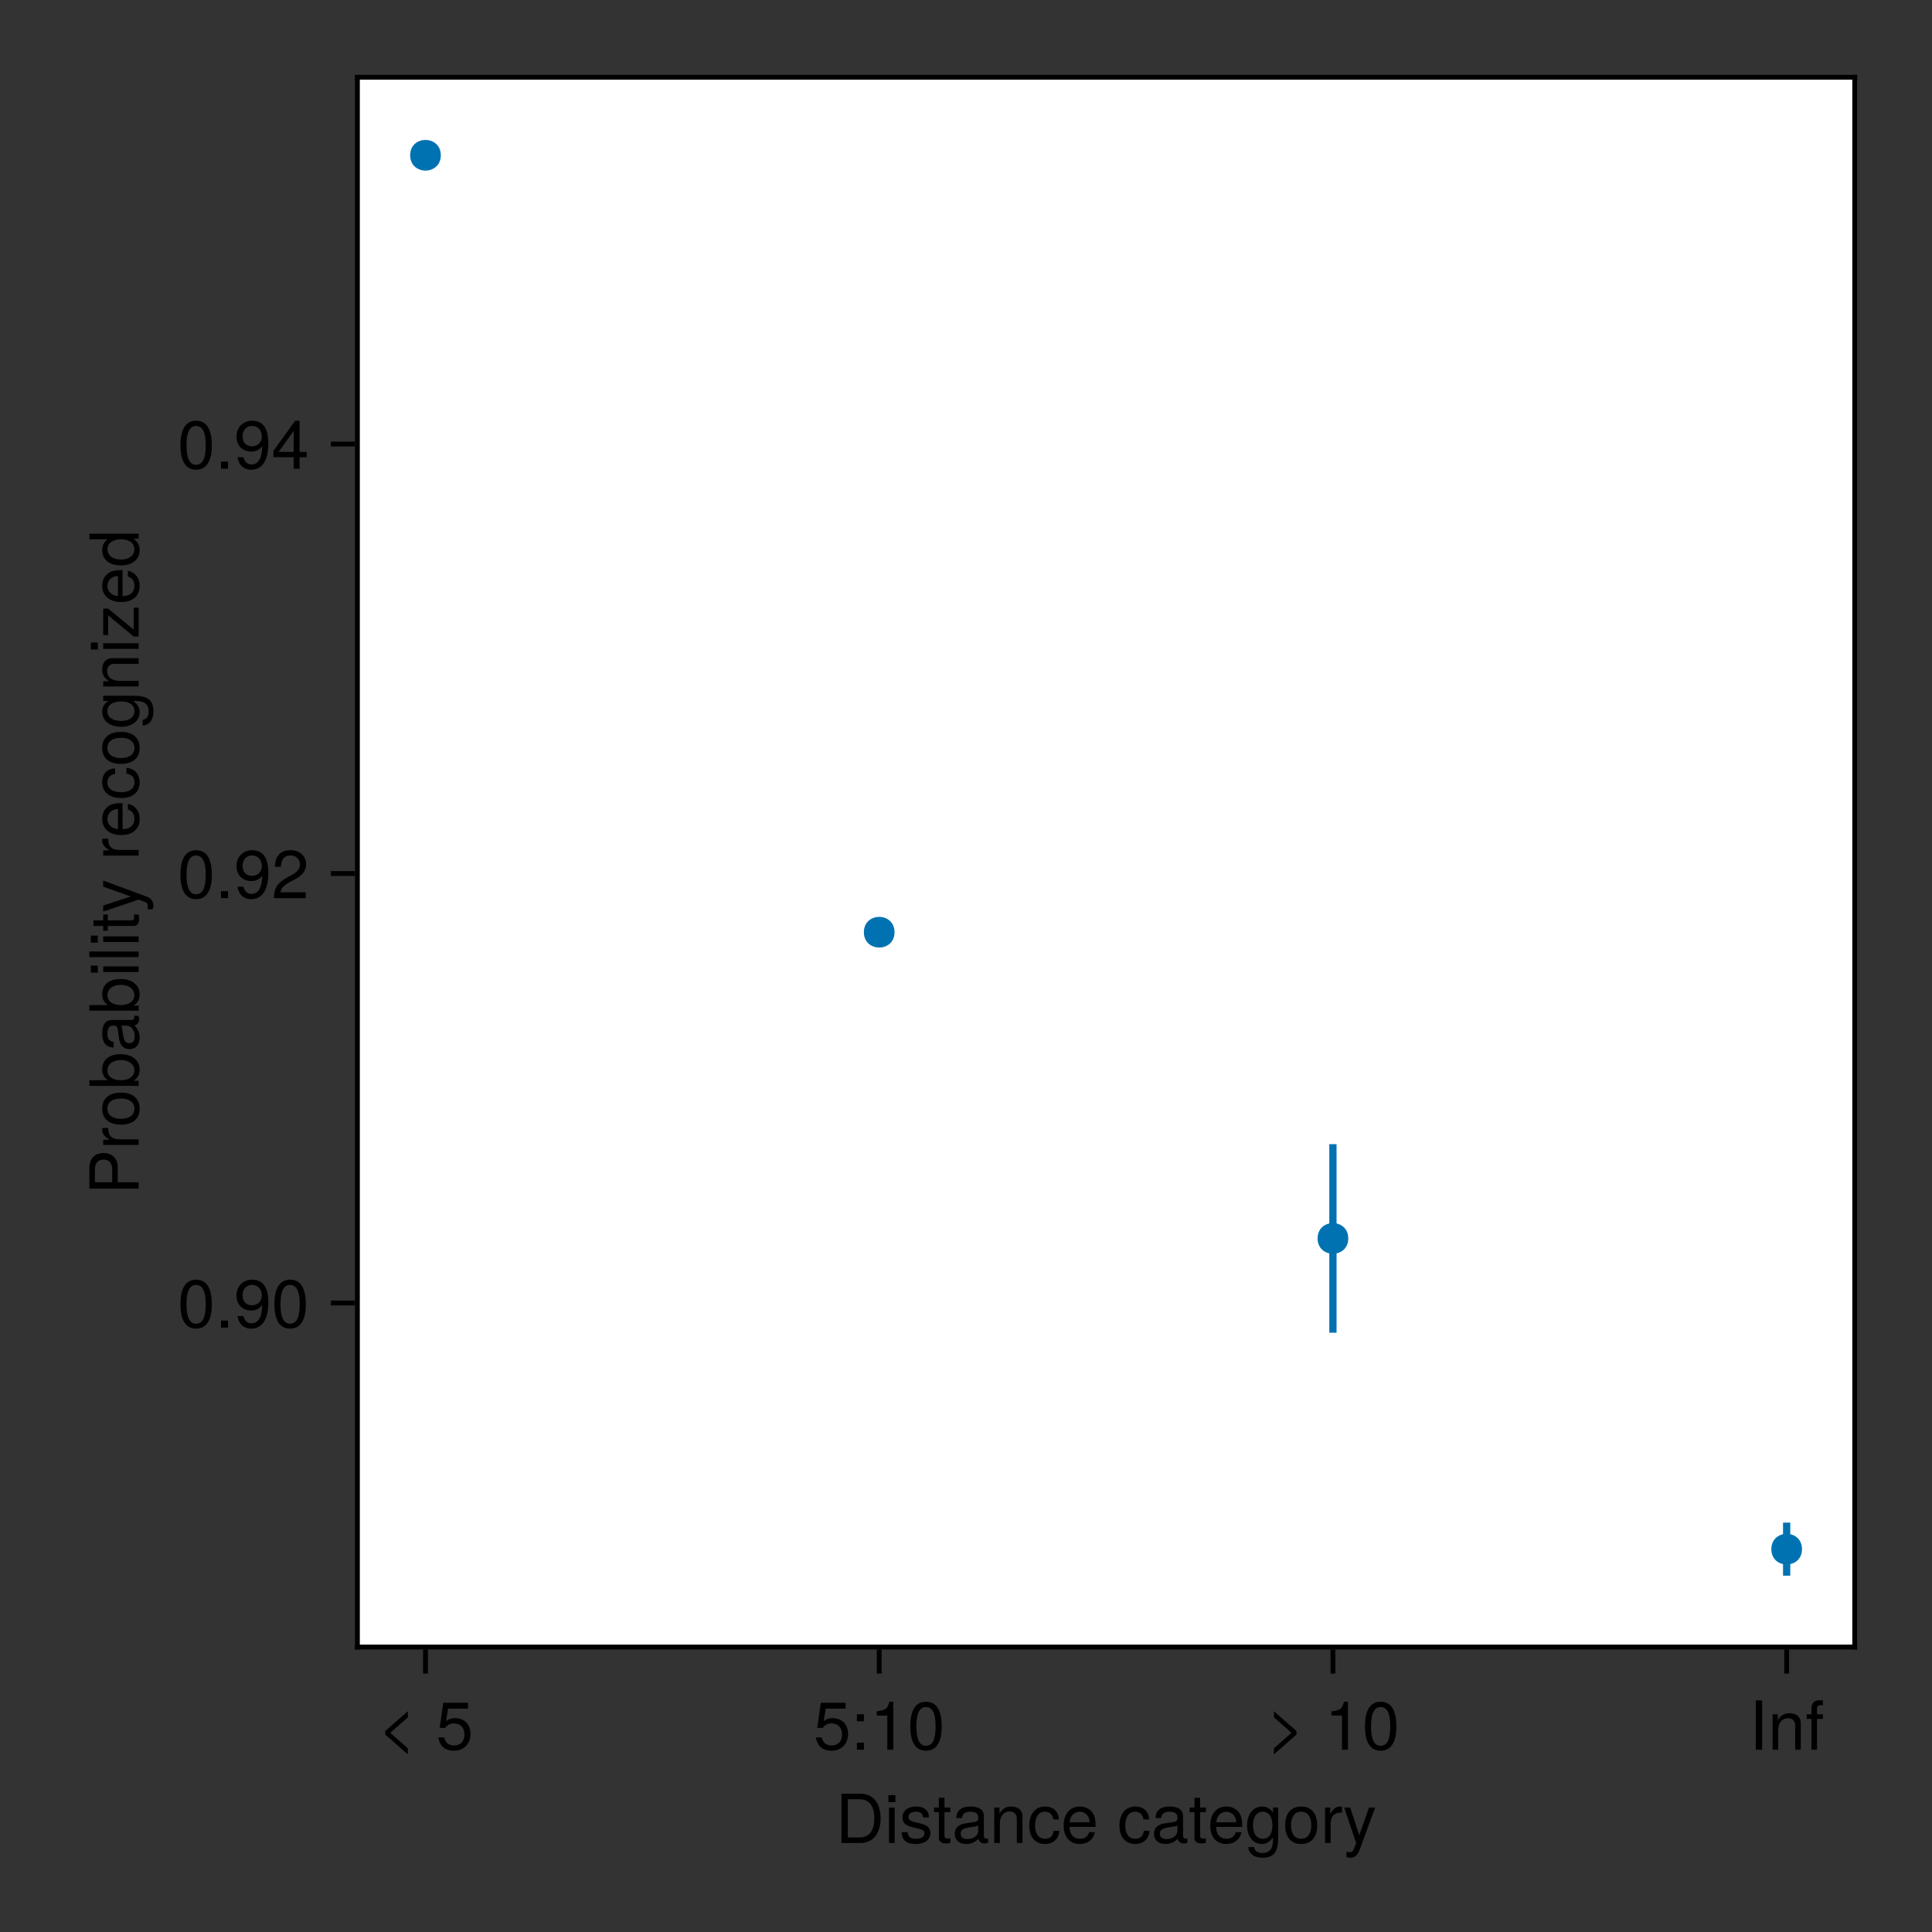 <?xml version="1.0" encoding="UTF-8"?>
<svg xmlns="http://www.w3.org/2000/svg" xmlns:xlink="http://www.w3.org/1999/xlink" width="800" height="800" viewBox="0 0 800 800">
<rect x="0" y="0" width="800" height="800" fill="#333333" stroke="none"/>
<defs>
<g>
<g id="glyph-0-0-276d080a">
<path d="M 18.672 -10.219 C 18.672 -3.859 15.516 0 10.359 0 C 10.359 0 2.484 0 2.484 0 C 2.484 0 2.484 -20.406 2.484 -20.406 C 2.484 -20.406 10.359 -20.406 10.359 -20.406 C 15.547 -20.406 18.672 -16.547 18.672 -10.219 Z M 16.078 -10.188 C 16.078 -15.406 13.938 -18.109 9.906 -18.109 C 9.906 -18.109 5.094 -18.109 5.094 -18.109 C 5.094 -18.109 5.094 -2.297 5.094 -2.297 C 5.094 -2.297 9.906 -2.297 9.906 -2.297 C 13.938 -2.297 16.078 -5.047 16.078 -10.188 Z M 16.078 -10.188 "/>
</g>
<g id="glyph-0-1-276d080a">
<path d="M 4.281 0 C 4.281 0 1.953 0 1.953 0 C 1.953 0 1.953 -14.672 1.953 -14.672 C 1.953 -14.672 4.281 -14.672 4.281 -14.672 C 4.281 -14.672 4.281 0 4.281 0 Z M 4.594 -16.891 C 4.594 -16.891 1.688 -16.891 1.688 -16.891 C 1.688 -16.891 1.688 -19.797 1.688 -19.797 C 1.688 -19.797 4.594 -19.797 4.594 -19.797 C 4.594 -19.797 4.594 -16.891 4.594 -16.891 Z M 4.594 -16.891 "/>
</g>
<g id="glyph-0-2-276d080a">
<path d="M 12.859 -4.109 C 12.859 -1.281 10.5 0.422 6.797 0.422 C 2.969 0.422 1.062 -1.094 0.953 -4.484 C 0.953 -4.484 3.422 -4.484 3.422 -4.484 C 3.719 -2.234 4.906 -1.734 7 -1.734 C 9.047 -1.734 10.422 -2.547 10.422 -3.922 C 10.422 -4.984 9.766 -5.453 8.141 -5.859 C 8.141 -5.859 5.969 -6.391 5.969 -6.391 C 2.484 -7.219 1.312 -8.312 1.312 -10.609 C 1.312 -13.328 3.531 -15.094 6.938 -15.094 C 10.328 -15.094 12.234 -13.469 12.266 -10.578 C 12.266 -10.578 9.797 -10.578 9.797 -10.578 C 9.75 -12.125 8.734 -12.938 6.859 -12.938 C 4.953 -12.938 3.75 -12.062 3.75 -10.719 C 3.75 -9.688 4.562 -9.078 6.469 -8.625 C 6.469 -8.625 8.703 -8.094 8.703 -8.094 C 11.625 -7.391 12.859 -6.297 12.859 -4.109 Z M 12.859 -4.109 "/>
</g>
<g id="glyph-0-3-276d080a">
<path d="M 14.984 -0.062 C 14.219 0.141 13.859 0.203 13.391 0.203 C 12.234 0.203 11.234 -0.609 10.969 -1.734 C 9.688 -0.359 7.875 0.422 5.984 0.422 C 3.031 0.422 1.172 -1.141 1.172 -3.812 C 1.172 -5.594 2.047 -6.922 3.75 -7.609 C 4.641 -7.984 5.156 -8.094 8.453 -8.516 C 10.297 -8.734 10.891 -9.156 10.891 -10.141 C 10.891 -10.141 10.891 -10.75 10.891 -10.75 C 10.891 -12.156 9.719 -12.938 7.609 -12.938 C 5.438 -12.938 4.375 -12.125 4.172 -10.328 C 4.172 -10.328 1.812 -10.328 1.812 -10.328 C 1.953 -13.719 4.141 -15.094 7.703 -15.094 C 11.312 -15.094 13.219 -13.688 13.219 -11.094 C 13.219 -11.094 13.219 -2.906 13.219 -2.906 C 13.219 -2.188 13.656 -1.766 14.469 -1.766 C 14.609 -1.766 14.734 -1.766 14.984 -1.812 C 14.984 -1.812 14.984 -0.062 14.984 -0.062 Z M 10.891 -5.062 C 10.891 -5.062 10.891 -7.25 10.891 -7.25 C 10.109 -6.891 9.609 -6.781 7.141 -6.438 C 4.641 -6.078 3.609 -5.406 3.609 -3.859 C 3.609 -2.266 4.672 -1.625 6.5 -1.625 C 8.766 -1.625 10.891 -2.969 10.891 -5.062 Z M 10.891 -5.062 "/>
</g>
<g id="glyph-0-4-276d080a">
<path d="M 13.359 -5.047 C 13.078 -1.688 10.859 0.422 7.359 0.422 C 3.391 0.422 0.875 -2.469 0.875 -7.203 C 0.875 -12.062 3.438 -15.094 7.391 -15.094 C 10.672 -15.094 12.906 -13.328 13.188 -9.75 C 13.188 -9.75 10.844 -9.75 10.844 -9.75 C 10.562 -11.781 9.328 -12.938 7.359 -12.938 C 4.812 -12.938 3.297 -10.859 3.297 -7.203 C 3.297 -3.719 4.844 -1.734 7.422 -1.734 C 9.406 -1.734 10.609 -2.688 11 -5.047 C 11 -5.047 13.359 -5.047 13.359 -5.047 Z M 13.359 -5.047 "/>
</g>
<g id="glyph-0-5-276d080a">
<path d="M 7.109 0 C 6.328 0.141 5.766 0.203 5.203 0.203 C 3.391 0.203 2.375 -0.641 2.375 -2.125 C 2.375 -2.125 2.375 -12.766 2.375 -12.766 C 2.375 -12.766 0.391 -12.766 0.391 -12.766 C 0.391 -12.766 0.391 -14.672 0.391 -14.672 C 0.391 -14.672 2.375 -14.672 2.375 -14.672 C 2.375 -14.672 2.375 -18.703 2.375 -18.703 C 2.375 -18.703 4.703 -18.703 4.703 -18.703 C 4.703 -18.703 4.703 -14.672 4.703 -14.672 C 4.703 -14.672 7.109 -14.672 7.109 -14.672 C 7.109 -14.672 7.109 -12.766 7.109 -12.766 C 7.109 -12.766 4.703 -12.766 4.703 -12.766 C 4.703 -12.766 4.703 -3.156 4.703 -3.156 C 4.703 -2.125 4.984 -1.844 5.984 -1.844 C 6.438 -1.844 6.797 -1.875 7.109 -1.953 C 7.109 -1.953 7.109 0 7.109 0 Z M 7.109 0 "/>
</g>
<g id="glyph-0-6-276d080a">
<path d="M 14.359 -6.656 C 14.359 -6.656 3.562 -6.656 3.562 -6.656 C 3.609 -3.297 5.438 -1.734 7.875 -1.734 C 9.75 -1.734 11.062 -2.516 11.703 -4.453 C 11.703 -4.453 14.062 -4.453 14.062 -4.453 C 13.469 -1.484 11.141 0.422 7.781 0.422 C 3.672 0.422 1.125 -2.438 1.125 -7.25 C 1.125 -12.062 3.75 -15.094 7.844 -15.094 C 10.578 -15.094 12.828 -13.641 13.781 -11.234 C 14.203 -10.141 14.359 -8.797 14.359 -6.656 Z M 11.875 -8.734 C 11.875 -11.031 10.109 -12.938 7.812 -12.938 C 5.453 -12.938 3.812 -11.172 3.609 -8.562 C 3.609 -8.562 11.844 -8.562 11.844 -8.562 C 11.875 -8.625 11.875 -8.734 11.875 -8.734 Z M 11.875 -8.734 "/>
</g>
<g id="glyph-0-7-276d080a">
<path d="M 13.688 -2.406 C 13.688 4.062 11.734 6.109 7.141 6.109 C 3.703 6.109 1.547 4.453 1.281 1.688 C 1.281 1.688 3.672 1.688 3.672 1.688 C 3.953 3.469 5.375 4.141 7.219 4.141 C 9.938 4.141 11.531 2.656 11.531 -1.234 C 11.531 -1.234 11.531 -2.219 11.531 -2.219 C 10 -0.359 8.703 0.422 6.859 0.422 C 3.422 0.422 0.812 -2.578 0.812 -7.203 C 0.812 -11.953 3.328 -15.094 7.062 -15.094 C 8.938 -15.094 10.359 -14.281 11.531 -12.547 C 11.531 -12.547 11.531 -14.672 11.531 -14.672 C 11.531 -14.672 13.688 -14.672 13.688 -14.672 C 13.688 -14.672 13.688 -2.406 13.688 -2.406 Z M 11.312 -7.25 C 11.312 -10.812 9.828 -12.938 7.312 -12.938 C 4.812 -12.938 3.25 -10.859 3.25 -7.344 C 3.25 -3.781 4.781 -1.734 7.344 -1.734 C 9.797 -1.734 11.312 -3.75 11.312 -7.25 Z M 11.312 -7.25 "/>
</g>
<g id="glyph-0-8-276d080a">
<path d="M 14.281 -7.219 C 14.281 -2.406 11.766 0.422 7.641 0.422 C 3.469 0.422 1.016 -2.406 1.016 -7.344 C 1.016 -12.266 3.5 -15.094 7.609 -15.094 C 11.844 -15.094 14.281 -12.297 14.281 -7.219 Z M 11.844 -7.25 C 11.844 -10.891 10.281 -12.938 7.641 -12.938 C 5.047 -12.938 3.438 -10.859 3.438 -7.344 C 3.438 -3.781 5.047 -1.734 7.641 -1.734 C 10.219 -1.734 11.844 -3.812 11.844 -7.25 Z M 11.844 -7.25 "/>
</g>
<g id="glyph-0-9-276d080a">
<path d="M 8.984 -12.625 C 5.375 -12.578 4.281 -10.922 4.281 -7.609 C 4.281 -7.609 4.281 0 4.281 0 C 4.281 0 1.953 0 1.953 0 C 1.953 0 1.953 -14.672 1.953 -14.672 C 1.953 -14.672 4.094 -14.672 4.094 -14.672 C 4.094 -14.672 4.094 -12.016 4.094 -12.016 C 5.438 -14.203 6.578 -15.094 8.094 -15.094 C 8.406 -15.094 8.594 -15.062 8.984 -15.016 C 8.984 -15.016 8.984 -12.625 8.984 -12.625 Z M 8.984 -12.625 "/>
</g>
<g id="glyph-0-10-276d080a">
<path d="M 12.547 1.938 C 12.547 1.938 3.188 -6.266 3.188 -6.266 C 3.188 -6.266 3.188 -7.734 3.188 -7.734 C 3.188 -7.734 12.547 -15.938 12.547 -15.938 C 12.547 -15.938 12.547 -13.406 12.547 -13.406 C 12.547 -13.406 5.266 -7 5.266 -7 C 5.266 -7 12.547 -0.594 12.547 -0.594 C 12.547 -0.594 12.547 1.938 12.547 1.938 Z M 12.547 1.938 "/>
</g>
<g id="glyph-0-11-276d080a">
<path d="M 14.359 -6.578 C 14.359 -2.375 11.562 0.422 7.562 0.422 C 4.031 0.422 1.797 -1.141 0.984 -5.094 C 0.984 -5.094 3.438 -5.094 3.438 -5.094 C 4.031 -2.859 5.344 -1.766 7.5 -1.766 C 10.188 -1.766 11.844 -3.391 11.844 -6.25 C 11.844 -9.188 10.156 -10.891 7.5 -10.891 C 5.969 -10.891 5.016 -10.422 3.859 -9.047 C 3.859 -9.047 1.594 -9.047 1.594 -9.047 C 1.594 -9.047 3.078 -19.438 3.078 -19.438 C 3.078 -19.438 13.328 -19.438 13.328 -19.438 C 13.328 -19.438 13.328 -17 13.328 -17 C 13.328 -17 5.062 -17 5.062 -17 C 5.062 -17 4.281 -11.875 4.281 -11.875 C 5.438 -12.719 6.547 -13.078 7.953 -13.078 C 11.766 -13.078 14.359 -10.5 14.359 -6.578 Z M 14.359 -6.578 "/>
</g>
<g id="glyph-0-12-276d080a">
<path d="M 5.344 0 C 5.344 0 2.438 0 2.438 0 C 2.438 0 2.438 -2.906 2.438 -2.906 C 2.438 -2.906 5.344 -2.906 5.344 -2.906 C 5.344 -2.906 5.344 0 5.344 0 Z M 5.344 -11.766 C 5.344 -11.766 2.438 -11.766 2.438 -11.766 C 2.438 -11.766 2.438 -14.672 2.438 -14.672 C 2.438 -14.672 5.344 -14.672 5.344 -14.672 C 5.344 -14.672 5.344 -11.766 5.344 -11.766 Z M 5.344 -11.766 "/>
</g>
<g id="glyph-0-13-276d080a">
<path d="M 9.719 0 C 9.719 0 7.25 0 7.25 0 C 7.25 0 7.25 -14.141 7.25 -14.141 C 7.25 -14.141 2.859 -14.141 2.859 -14.141 C 2.859 -14.141 2.859 -15.906 2.859 -15.906 C 6.656 -16.375 7.219 -16.797 8.094 -19.859 C 8.094 -19.859 9.719 -19.859 9.719 -19.859 C 9.719 -19.859 9.719 0 9.719 0 Z M 9.719 0 "/>
</g>
<g id="glyph-0-14-276d080a">
<path d="M 14.203 -9.547 C 14.203 -3.031 11.906 0.422 7.703 0.422 C 3.438 0.422 1.203 -3.031 1.203 -9.719 C 1.203 -16.375 3.422 -19.859 7.703 -19.859 C 12.016 -19.859 14.203 -16.438 14.203 -9.547 Z M 11.672 -9.766 C 11.672 -15.094 10.359 -17.672 7.703 -17.672 C 5.047 -17.672 3.719 -15.125 3.719 -9.688 C 3.719 -4.25 5.047 -1.625 7.641 -1.625 C 10.391 -1.625 11.672 -4.141 11.672 -9.766 Z M 11.672 -9.766 "/>
</g>
<g id="glyph-0-15-276d080a">
<path d="M 12.547 -6.266 C 12.547 -6.266 3.188 1.938 3.188 1.938 C 3.188 1.938 3.188 -0.594 3.188 -0.594 C 3.188 -0.594 10.469 -7 10.469 -7 C 10.469 -7 3.188 -13.406 3.188 -13.406 C 3.188 -13.406 3.188 -15.938 3.188 -15.938 C 3.188 -15.938 12.547 -7.734 12.547 -7.734 C 12.547 -7.734 12.547 -6.266 12.547 -6.266 Z M 12.547 -6.266 "/>
</g>
<g id="glyph-0-16-276d080a">
</g>
<g id="glyph-0-17-276d080a">
<path d="M 13.641 0 C 13.641 0 11.312 0 11.312 0 C 11.312 0 11.312 -10.156 11.312 -10.156 C 11.312 -11.922 10.141 -13.047 8.281 -13.047 C 5.906 -13.047 4.281 -11.094 4.281 -8.094 C 4.281 -8.094 4.281 0 4.281 0 C 4.281 0 1.953 0 1.953 0 C 1.953 0 1.953 -14.672 1.953 -14.672 C 1.953 -14.672 4.109 -14.672 4.109 -14.672 C 4.109 -14.672 4.109 -12.203 4.109 -12.203 C 5.406 -14.25 6.797 -15.094 8.984 -15.094 C 11.812 -15.094 13.641 -13.531 13.641 -11.094 C 13.641 -11.094 13.641 0 13.641 0 Z M 13.641 0 "/>
</g>
<g id="glyph-0-18-276d080a">
<path d="M 7.219 -12.766 C 7.219 -12.766 4.781 -12.766 4.781 -12.766 C 4.781 -12.766 4.781 0 4.781 0 C 4.781 0 2.469 0 2.469 0 C 2.469 0 2.469 -12.766 2.469 -12.766 C 2.469 -12.766 0.5 -12.766 0.5 -12.766 C 0.5 -12.766 0.5 -14.672 0.5 -14.672 C 0.5 -14.672 2.469 -14.672 2.469 -14.672 C 2.469 -14.672 2.469 -17.172 2.469 -17.172 C 2.469 -19.266 3.75 -20.5 5.906 -20.5 C 6.391 -20.5 6.688 -20.469 7.219 -20.359 C 7.219 -20.359 7.219 -18.422 7.219 -18.422 C 6.688 -18.453 6.609 -18.453 6.406 -18.453 C 5.344 -18.453 4.781 -17.953 4.781 -16.969 C 4.781 -16.969 4.781 -14.672 4.781 -14.672 C 4.781 -14.672 7.219 -14.672 7.219 -14.672 C 7.219 -14.672 7.219 -12.766 7.219 -12.766 Z M 7.219 -12.766 "/>
</g>
<g id="glyph-0-19-276d080a">
<path d="M 14.25 -10.391 C 14.25 -3.531 11.766 0.422 7.109 0.422 C 4.094 0.422 1.953 -1.516 1.484 -4.766 C 1.484 -4.766 3.953 -4.766 3.953 -4.766 C 4.344 -2.859 5.547 -1.766 7.281 -1.766 C 10.109 -1.766 11.672 -4.453 11.703 -9.297 C 10.422 -7.75 9.047 -7.078 7.172 -7.078 C 3.578 -7.078 1.062 -9.578 1.062 -13.266 C 1.062 -17.172 3.781 -19.859 7.562 -19.859 C 12.094 -19.859 14.25 -16.609 14.25 -10.391 Z M 11.562 -13.328 C 11.562 -15.906 9.828 -17.703 7.531 -17.703 C 5.266 -17.703 3.578 -15.984 3.578 -13.469 C 3.578 -10.812 5.062 -9.266 7.453 -9.266 C 9.859 -9.266 11.562 -10.891 11.562 -13.328 Z M 11.562 -13.328 "/>
</g>
<g id="glyph-0-20-276d080a">
<path d="M 14.312 -14.031 C 14.312 -11.594 12.875 -9.516 10.109 -8.031 C 10.109 -8.031 7.312 -6.531 7.312 -6.531 C 4.875 -5.094 3.969 -4.062 3.719 -2.438 C 3.719 -2.438 14.172 -2.438 14.172 -2.438 C 14.172 -2.438 14.172 0 14.172 0 C 14.172 0 0.953 0 0.953 0 C 1.172 -4.375 2.375 -6.25 6.531 -8.594 C 6.531 -8.594 9.094 -10.047 9.094 -10.047 C 10.859 -11.062 11.781 -12.406 11.781 -13.969 C 11.781 -16.094 10.109 -17.703 7.875 -17.703 C 5.438 -17.703 4.062 -16.297 3.859 -12.969 C 3.859 -12.969 1.406 -12.969 1.406 -12.969 C 1.547 -17.781 3.891 -19.859 7.953 -19.859 C 11.703 -19.859 14.312 -17.391 14.312 -14.031 Z M 14.312 -14.031 "/>
</g>
<g id="glyph-0-21-276d080a">
<path d="M 14.562 -4.766 C 14.562 -4.766 11.625 -4.766 11.625 -4.766 C 11.625 -4.766 11.625 0 11.625 0 C 11.625 0 9.156 0 9.156 0 C 9.156 0 9.156 -4.766 9.156 -4.766 C 9.156 -4.766 0.781 -4.766 0.781 -4.766 C 0.781 -4.766 0.781 -7.359 0.781 -7.359 C 0.781 -7.359 9.797 -19.859 9.797 -19.859 C 9.797 -19.859 11.625 -19.859 11.625 -19.859 C 11.625 -19.859 11.625 -6.969 11.625 -6.969 C 11.625 -6.969 14.562 -6.969 14.562 -6.969 C 14.562 -6.969 14.562 -4.766 14.562 -4.766 Z M 9.156 -6.969 C 9.156 -6.969 9.156 -15.656 9.156 -15.656 C 9.156 -15.656 2.938 -6.969 2.938 -6.969 C 2.938 -6.969 9.156 -6.969 9.156 -6.969 Z M 9.156 -6.969 "/>
</g>
<g id="glyph-1-0-276d080a">
<path d="M 7.109 0 C 6.328 0.141 5.766 0.203 5.203 0.203 C 3.391 0.203 2.375 -0.641 2.375 -2.125 C 2.375 -2.125 2.375 -12.766 2.375 -12.766 C 2.375 -12.766 0.391 -12.766 0.391 -12.766 C 0.391 -12.766 0.391 -14.672 0.391 -14.672 C 0.391 -14.672 2.375 -14.672 2.375 -14.672 C 2.375 -14.672 2.375 -18.703 2.375 -18.703 C 2.375 -18.703 4.703 -18.703 4.703 -18.703 C 4.703 -18.703 4.703 -14.672 4.703 -14.672 C 4.703 -14.672 7.109 -14.672 7.109 -14.672 C 7.109 -14.672 7.109 -12.766 7.109 -12.766 C 7.109 -12.766 4.703 -12.766 4.703 -12.766 C 4.703 -12.766 4.703 -3.156 4.703 -3.156 C 4.703 -2.125 4.984 -1.844 5.984 -1.844 C 6.438 -1.844 6.797 -1.875 7.109 -1.953 C 7.109 -1.953 7.109 0 7.109 0 Z M 7.109 0 "/>
</g>
<g id="glyph-1-1-276d080a">
<path d="M 13.641 0 C 13.641 0 11.312 0 11.312 0 C 11.312 0 11.312 -10.156 11.312 -10.156 C 11.312 -11.922 10.141 -13.047 8.281 -13.047 C 5.906 -13.047 4.281 -11.094 4.281 -8.094 C 4.281 -8.094 4.281 0 4.281 0 C 4.281 0 1.953 0 1.953 0 C 1.953 0 1.953 -14.672 1.953 -14.672 C 1.953 -14.672 4.109 -14.672 4.109 -14.672 C 4.109 -14.672 4.109 -12.203 4.109 -12.203 C 5.406 -14.25 6.797 -15.094 8.984 -15.094 C 11.812 -15.094 13.641 -13.531 13.641 -11.094 C 13.641 -11.094 13.641 0 13.641 0 Z M 13.641 0 "/>
</g>
<g id="glyph-1-2-276d080a">
<path d="M 14.984 -0.062 C 14.219 0.141 13.859 0.203 13.391 0.203 C 12.234 0.203 11.234 -0.609 10.969 -1.734 C 9.688 -0.359 7.875 0.422 5.984 0.422 C 3.031 0.422 1.172 -1.141 1.172 -3.812 C 1.172 -5.594 2.047 -6.922 3.75 -7.609 C 4.641 -7.984 5.156 -8.094 8.453 -8.516 C 10.297 -8.734 10.891 -9.156 10.891 -10.141 C 10.891 -10.141 10.891 -10.75 10.891 -10.75 C 10.891 -12.156 9.719 -12.938 7.609 -12.938 C 5.438 -12.938 4.375 -12.125 4.172 -10.328 C 4.172 -10.328 1.812 -10.328 1.812 -10.328 C 1.953 -13.719 4.141 -15.094 7.703 -15.094 C 11.312 -15.094 13.219 -13.688 13.219 -11.094 C 13.219 -11.094 13.219 -2.906 13.219 -2.906 C 13.219 -2.188 13.656 -1.766 14.469 -1.766 C 14.609 -1.766 14.734 -1.766 14.984 -1.812 C 14.984 -1.812 14.984 -0.062 14.984 -0.062 Z M 10.891 -5.062 C 10.891 -5.062 10.891 -7.25 10.891 -7.25 C 10.109 -6.891 9.609 -6.781 7.141 -6.438 C 4.641 -6.078 3.609 -5.406 3.609 -3.859 C 3.609 -2.266 4.672 -1.625 6.5 -1.625 C 8.766 -1.625 10.891 -2.969 10.891 -5.062 Z M 10.891 -5.062 "/>
</g>
<g id="glyph-2-0-276d080a">
<path d="M 14.359 -6.656 C 14.359 -6.656 3.562 -6.656 3.562 -6.656 C 3.609 -3.297 5.438 -1.734 7.875 -1.734 C 9.75 -1.734 11.062 -2.516 11.703 -4.453 C 11.703 -4.453 14.062 -4.453 14.062 -4.453 C 13.469 -1.484 11.141 0.422 7.781 0.422 C 3.672 0.422 1.125 -2.438 1.125 -7.25 C 1.125 -12.062 3.75 -15.094 7.844 -15.094 C 10.578 -15.094 12.828 -13.641 13.781 -11.234 C 14.203 -10.141 14.359 -8.797 14.359 -6.656 Z M 11.875 -8.734 C 11.875 -11.031 10.109 -12.938 7.812 -12.938 C 5.453 -12.938 3.812 -11.172 3.609 -8.562 C 3.609 -8.562 11.844 -8.562 11.844 -8.562 C 11.875 -8.625 11.875 -8.734 11.875 -8.734 Z M 11.875 -8.734 "/>
</g>
<g id="glyph-2-1-276d080a">
</g>
<g id="glyph-3-0-276d080a">
<path d="M 13.391 -14.672 C 13.391 -14.672 6.859 3.078 6.859 3.078 C 6.078 5.188 4.734 6.109 3.078 6.109 C 2.469 6.109 1.984 5.984 1.516 5.734 C 1.516 5.734 1.516 3.641 1.516 3.641 C 2.016 3.75 2.406 3.812 2.75 3.812 C 3.75 3.812 4.234 3.422 4.625 2.375 C 4.625 2.375 5.516 0.062 5.516 0.062 C 5.516 0.062 0.562 -14.672 0.562 -14.672 C 0.562 -14.672 3.047 -14.672 3.047 -14.672 C 3.047 -14.672 6.797 -3.25 6.797 -3.25 C 6.797 -3.25 10.859 -14.672 10.859 -14.672 C 10.859 -14.672 13.391 -14.672 13.391 -14.672 Z M 13.391 -14.672 "/>
</g>
<g id="glyph-3-1-276d080a">
<path d="M 5.406 0 C 5.406 0 2.797 0 2.797 0 C 2.797 0 2.797 -20.406 2.797 -20.406 C 2.797 -20.406 5.406 -20.406 5.406 -20.406 C 5.406 -20.406 5.406 0 5.406 0 Z M 5.406 0 "/>
</g>
<g id="glyph-4-0-276d080a">
</g>
<g id="glyph-5-0-276d080a">
<path d="M 14.203 -9.547 C 14.203 -3.031 11.906 0.422 7.703 0.422 C 3.438 0.422 1.203 -3.031 1.203 -9.719 C 1.203 -16.375 3.422 -19.859 7.703 -19.859 C 12.016 -19.859 14.203 -16.438 14.203 -9.547 Z M 11.672 -9.766 C 11.672 -15.094 10.359 -17.672 7.703 -17.672 C 5.047 -17.672 3.719 -15.125 3.719 -9.688 C 3.719 -4.25 5.047 -1.625 7.641 -1.625 C 10.391 -1.625 11.672 -4.141 11.672 -9.766 Z M 11.672 -9.766 "/>
</g>
<g id="glyph-6-0-276d080a">
<path d="M -14.422 -17.281 C -11.031 -17.281 -8.656 -14.922 -8.656 -11.562 C -8.656 -11.562 -8.656 -5.156 -8.656 -5.156 C -8.656 -5.156 0 -5.156 0 -5.156 C 0 -5.156 0 -2.547 0 -2.547 C 0 -2.547 -20.406 -2.547 -20.406 -2.547 C -20.406 -2.547 -20.406 -10.969 -20.406 -10.969 C -20.406 -15.016 -18.25 -17.281 -14.422 -17.281 Z M -14.531 -14.562 C -16.766 -14.562 -18.109 -13.078 -18.109 -10.578 C -18.109 -10.578 -18.109 -5.156 -18.109 -5.156 C -18.109 -5.156 -10.953 -5.156 -10.953 -5.156 C -10.953 -5.156 -10.953 -10.578 -10.953 -10.578 C -10.953 -13.078 -12.297 -14.562 -14.531 -14.562 Z M -14.531 -14.562 "/>
</g>
<g id="glyph-6-1-276d080a">
<path d="M -12.625 -8.984 C -12.578 -5.375 -10.922 -4.281 -7.609 -4.281 C -7.609 -4.281 0 -4.281 0 -4.281 C 0 -4.281 0 -1.953 0 -1.953 C 0 -1.953 -14.672 -1.953 -14.672 -1.953 C -14.672 -1.953 -14.672 -4.094 -14.672 -4.094 C -14.672 -4.094 -12.016 -4.094 -12.016 -4.094 C -14.203 -5.438 -15.094 -6.578 -15.094 -8.094 C -15.094 -8.406 -15.062 -8.594 -15.016 -8.984 C -15.016 -8.984 -12.625 -8.984 -12.625 -8.984 Z M -12.625 -8.984 "/>
</g>
<g id="glyph-6-2-276d080a">
<path d="M -0.062 -14.984 C 0.141 -14.219 0.203 -13.859 0.203 -13.391 C 0.203 -12.234 -0.609 -11.234 -1.734 -10.969 C -0.359 -9.688 0.422 -7.875 0.422 -5.984 C 0.422 -3.031 -1.141 -1.172 -3.812 -1.172 C -5.594 -1.172 -6.922 -2.047 -7.609 -3.75 C -7.984 -4.641 -8.094 -5.156 -8.516 -8.453 C -8.734 -10.297 -9.156 -10.891 -10.141 -10.891 C -10.141 -10.891 -10.75 -10.891 -10.75 -10.891 C -12.156 -10.891 -12.938 -9.719 -12.938 -7.609 C -12.938 -5.438 -12.125 -4.375 -10.328 -4.172 C -10.328 -4.172 -10.328 -1.812 -10.328 -1.812 C -13.719 -1.953 -15.094 -4.141 -15.094 -7.703 C -15.094 -11.312 -13.688 -13.219 -11.094 -13.219 C -11.094 -13.219 -2.906 -13.219 -2.906 -13.219 C -2.188 -13.219 -1.766 -13.656 -1.766 -14.469 C -1.766 -14.609 -1.766 -14.734 -1.812 -14.984 C -1.812 -14.984 -0.062 -14.984 -0.062 -14.984 Z M -5.062 -10.891 C -5.062 -10.891 -7.25 -10.891 -7.25 -10.891 C -6.891 -10.109 -6.781 -9.609 -6.438 -7.141 C -6.078 -4.641 -5.406 -3.609 -3.859 -3.609 C -2.266 -3.609 -1.625 -4.672 -1.625 -6.5 C -1.625 -8.766 -2.969 -10.891 -5.062 -10.891 Z M -5.062 -10.891 "/>
</g>
<g id="glyph-6-3-276d080a">
<path d="M -14.672 -13.391 C -14.672 -13.391 3.078 -6.859 3.078 -6.859 C 5.188 -6.078 6.109 -4.734 6.109 -3.078 C 6.109 -2.469 5.984 -1.984 5.734 -1.516 C 5.734 -1.516 3.641 -1.516 3.641 -1.516 C 3.75 -2.016 3.812 -2.406 3.812 -2.75 C 3.812 -3.75 3.422 -4.234 2.375 -4.625 C 2.375 -4.625 0.062 -5.516 0.062 -5.516 C 0.062 -5.516 -14.672 -0.562 -14.672 -0.562 C -14.672 -0.562 -14.672 -3.047 -14.672 -3.047 C -14.672 -3.047 -3.25 -6.797 -3.25 -6.797 C -3.25 -6.797 -14.672 -10.859 -14.672 -10.859 C -14.672 -10.859 -14.672 -13.391 -14.672 -13.391 Z M -14.672 -13.391 "/>
</g>
<g id="glyph-6-4-276d080a">
<path d="M -7.219 -14.281 C -2.406 -14.281 0.422 -11.766 0.422 -7.641 C 0.422 -3.469 -2.406 -1.016 -7.344 -1.016 C -12.266 -1.016 -15.094 -3.5 -15.094 -7.609 C -15.094 -11.844 -12.297 -14.281 -7.219 -14.281 Z M -7.25 -11.844 C -10.891 -11.844 -12.938 -10.281 -12.938 -7.641 C -12.938 -5.047 -10.859 -3.438 -7.344 -3.438 C -3.781 -3.438 -1.734 -5.047 -1.734 -7.641 C -1.734 -10.219 -3.812 -11.844 -7.25 -11.844 Z M -7.25 -11.844 "/>
</g>
<g id="glyph-6-5-276d080a">
<path d="M 0 -13.641 C 0 -13.641 0 -11.312 0 -11.312 C 0 -11.312 -10.156 -11.312 -10.156 -11.312 C -11.922 -11.312 -13.047 -10.141 -13.047 -8.281 C -13.047 -5.906 -11.094 -4.281 -8.094 -4.281 C -8.094 -4.281 0 -4.281 0 -4.281 C 0 -4.281 0 -1.953 0 -1.953 C 0 -1.953 -14.672 -1.953 -14.672 -1.953 C -14.672 -1.953 -14.672 -4.109 -14.672 -4.109 C -14.672 -4.109 -12.203 -4.109 -12.203 -4.109 C -14.25 -5.406 -15.094 -6.797 -15.094 -8.984 C -15.094 -11.812 -13.531 -13.641 -11.094 -13.641 C -11.094 -13.641 0 -13.641 0 -13.641 Z M 0 -13.641 "/>
</g>
<g id="glyph-7-0-276d080a">
<path d="M -7.219 -14.281 C -2.406 -14.281 0.422 -11.766 0.422 -7.641 C 0.422 -3.469 -2.406 -1.016 -7.344 -1.016 C -12.266 -1.016 -15.094 -3.5 -15.094 -7.609 C -15.094 -11.844 -12.297 -14.281 -7.219 -14.281 Z M -7.25 -11.844 C -10.891 -11.844 -12.938 -10.281 -12.938 -7.641 C -12.938 -5.047 -10.859 -3.438 -7.344 -3.438 C -3.781 -3.438 -1.734 -5.047 -1.734 -7.641 C -1.734 -10.219 -3.812 -11.844 -7.25 -11.844 Z M -7.25 -11.844 "/>
</g>
<g id="glyph-7-1-276d080a">
<path d="M -7.5 -14.641 C -2.75 -14.641 0.422 -12.125 0.422 -8.266 C 0.422 -6.219 -0.391 -4.734 -2.094 -3.609 C -2.094 -3.609 0 -3.609 0 -3.609 C 0 -3.609 0 -1.516 0 -1.516 C 0 -1.516 -20.406 -1.516 -20.406 -1.516 C -20.406 -1.516 -20.406 -3.844 -20.406 -3.844 C -20.406 -3.844 -12.688 -3.844 -12.688 -3.844 C -14.344 -4.922 -15.094 -6.359 -15.094 -8.375 C -15.094 -12.234 -12.266 -14.641 -7.5 -14.641 Z M -7.359 -12.203 C -10.641 -12.203 -12.906 -10.531 -12.906 -7.922 C -13.016 -5.453 -10.781 -3.844 -7.344 -3.844 C -4 -3.844 -1.766 -5.453 -1.766 -7.922 C -1.766 -10.469 -4.031 -12.203 -7.359 -12.203 Z M -7.359 -12.203 "/>
</g>
<g id="glyph-7-2-276d080a">
<path d="M 0 -4.281 C 0 -4.281 0 -1.953 0 -1.953 C 0 -1.953 -14.672 -1.953 -14.672 -1.953 C -14.672 -1.953 -14.672 -4.281 -14.672 -4.281 C -14.672 -4.281 0 -4.281 0 -4.281 Z M -16.891 -4.594 C -16.891 -4.594 -16.891 -1.688 -16.891 -1.688 C -16.891 -1.688 -19.797 -1.688 -19.797 -1.688 C -19.797 -1.688 -19.797 -4.594 -19.797 -4.594 C -19.797 -4.594 -16.891 -4.594 -16.891 -4.594 Z M -16.891 -4.594 "/>
</g>
<g id="glyph-8-0-276d080a">
<path d="M -7.5 -14.641 C -2.75 -14.641 0.422 -12.125 0.422 -8.266 C 0.422 -6.219 -0.391 -4.734 -2.094 -3.609 C -2.094 -3.609 0 -3.609 0 -3.609 C 0 -3.609 0 -1.516 0 -1.516 C 0 -1.516 -20.406 -1.516 -20.406 -1.516 C -20.406 -1.516 -20.406 -3.844 -20.406 -3.844 C -20.406 -3.844 -12.688 -3.844 -12.688 -3.844 C -14.344 -4.922 -15.094 -6.359 -15.094 -8.375 C -15.094 -12.234 -12.266 -14.641 -7.5 -14.641 Z M -7.359 -12.203 C -10.641 -12.203 -12.906 -10.531 -12.906 -7.922 C -13.016 -5.453 -10.781 -3.844 -7.344 -3.844 C -4 -3.844 -1.766 -5.453 -1.766 -7.922 C -1.766 -10.469 -4.031 -12.203 -7.359 -12.203 Z M -7.359 -12.203 "/>
</g>
<g id="glyph-8-1-276d080a">
<path d="M 0 -4.281 C 0 -4.281 0 -1.953 0 -1.953 C 0 -1.953 -14.672 -1.953 -14.672 -1.953 C -14.672 -1.953 -14.672 -4.281 -14.672 -4.281 C -14.672 -4.281 0 -4.281 0 -4.281 Z M -16.891 -4.594 C -16.891 -4.594 -16.891 -1.688 -16.891 -1.688 C -16.891 -1.688 -19.797 -1.688 -19.797 -1.688 C -19.797 -1.688 -19.797 -4.594 -19.797 -4.594 C -19.797 -4.594 -16.891 -4.594 -16.891 -4.594 Z M -16.891 -4.594 "/>
</g>
<g id="glyph-8-2-276d080a">
<path d="M 0 -4.234 C 0 -4.234 0 -1.906 0 -1.906 C 0 -1.906 -20.406 -1.906 -20.406 -1.906 C -20.406 -1.906 -20.406 -4.234 -20.406 -4.234 C -20.406 -4.234 0 -4.234 0 -4.234 Z M 0 -4.234 "/>
</g>
<g id="glyph-8-3-276d080a">
<path d="M 0 -7.109 C 0.141 -6.328 0.203 -5.766 0.203 -5.203 C 0.203 -3.391 -0.641 -2.375 -2.125 -2.375 C -2.125 -2.375 -12.766 -2.375 -12.766 -2.375 C -12.766 -2.375 -12.766 -0.391 -12.766 -0.391 C -12.766 -0.391 -14.672 -0.391 -14.672 -0.391 C -14.672 -0.391 -14.672 -2.375 -14.672 -2.375 C -14.672 -2.375 -18.703 -2.375 -18.703 -2.375 C -18.703 -2.375 -18.703 -4.703 -18.703 -4.703 C -18.703 -4.703 -14.672 -4.703 -14.672 -4.703 C -14.672 -4.703 -14.672 -7.109 -14.672 -7.109 C -14.672 -7.109 -12.766 -7.109 -12.766 -7.109 C -12.766 -7.109 -12.766 -4.703 -12.766 -4.703 C -12.766 -4.703 -3.156 -4.703 -3.156 -4.703 C -2.125 -4.703 -1.844 -4.984 -1.844 -5.984 C -1.844 -6.438 -1.875 -6.797 -1.953 -7.109 C -1.953 -7.109 0 -7.109 0 -7.109 Z M 0 -7.109 "/>
</g>
<g id="glyph-8-4-276d080a">
</g>
<g id="glyph-8-5-276d080a">
<path d="M -12.625 -8.984 C -12.578 -5.375 -10.922 -4.281 -7.609 -4.281 C -7.609 -4.281 0 -4.281 0 -4.281 C 0 -4.281 0 -1.953 0 -1.953 C 0 -1.953 -14.672 -1.953 -14.672 -1.953 C -14.672 -1.953 -14.672 -4.094 -14.672 -4.094 C -14.672 -4.094 -12.016 -4.094 -12.016 -4.094 C -14.203 -5.438 -15.094 -6.578 -15.094 -8.094 C -15.094 -8.406 -15.062 -8.594 -15.016 -8.984 C -15.016 -8.984 -12.625 -8.984 -12.625 -8.984 Z M -12.625 -8.984 "/>
</g>
<g id="glyph-8-6-276d080a">
<path d="M -6.656 -14.359 C -6.656 -14.359 -6.656 -3.562 -6.656 -3.562 C -3.297 -3.609 -1.734 -5.438 -1.734 -7.875 C -1.734 -9.75 -2.516 -11.062 -4.453 -11.703 C -4.453 -11.703 -4.453 -14.062 -4.453 -14.062 C -1.484 -13.469 0.422 -11.141 0.422 -7.781 C 0.422 -3.672 -2.438 -1.125 -7.25 -1.125 C -12.062 -1.125 -15.094 -3.75 -15.094 -7.844 C -15.094 -10.578 -13.641 -12.828 -11.234 -13.781 C -10.141 -14.203 -8.797 -14.359 -6.656 -14.359 Z M -8.734 -11.875 C -11.031 -11.875 -12.938 -10.109 -12.938 -7.812 C -12.938 -5.453 -11.172 -3.812 -8.562 -3.609 C -8.562 -3.609 -8.562 -11.844 -8.562 -11.844 C -8.625 -11.875 -8.734 -11.875 -8.734 -11.875 Z M -8.734 -11.875 "/>
</g>
<g id="glyph-8-7-276d080a">
<path d="M -5.047 -13.359 C -1.688 -13.078 0.422 -10.859 0.422 -7.359 C 0.422 -3.391 -2.469 -0.875 -7.203 -0.875 C -12.062 -0.875 -15.094 -3.438 -15.094 -7.391 C -15.094 -10.672 -13.328 -12.906 -9.75 -13.188 C -9.75 -13.188 -9.75 -10.844 -9.75 -10.844 C -11.781 -10.562 -12.938 -9.328 -12.938 -7.359 C -12.938 -4.812 -10.859 -3.297 -7.203 -3.297 C -3.719 -3.297 -1.734 -4.844 -1.734 -7.422 C -1.734 -9.406 -2.688 -10.609 -5.047 -11 C -5.047 -11 -5.047 -13.359 -5.047 -13.359 Z M -5.047 -13.359 "/>
</g>
<g id="glyph-8-8-276d080a">
<path d="M 0 -13.859 C 0 -13.859 0 -11.781 0 -11.781 C 0 -11.781 -2.156 -11.781 -2.156 -11.781 C -0.344 -10.531 0.422 -9.125 0.422 -7.109 C 0.422 -3.156 -2.516 -0.734 -7.469 -0.734 C -12.156 -0.734 -15.094 -3.219 -15.094 -7.031 C -15.094 -8.984 -14.312 -10.562 -12.828 -11.531 C -12.828 -11.531 -20.406 -11.531 -20.406 -11.531 C -20.406 -11.531 -20.406 -13.859 -20.406 -13.859 C -20.406 -13.859 0 -13.859 0 -13.859 Z M -7.281 -11.531 C -10.672 -11.531 -12.906 -9.938 -12.906 -7.422 C -12.906 -4.875 -10.75 -3.156 -7.344 -3.156 C -3.922 -3.156 -1.766 -4.875 -1.766 -7.453 C -1.766 -9.906 -3.891 -11.531 -7.281 -11.531 Z M -7.281 -11.531 "/>
</g>
<g id="glyph-9-0-276d080a">
<path d="M -2.406 -13.688 C 4.062 -13.688 6.109 -11.734 6.109 -7.141 C 6.109 -3.703 4.453 -1.547 1.688 -1.281 C 1.688 -1.281 1.688 -3.672 1.688 -3.672 C 3.469 -3.953 4.141 -5.375 4.141 -7.219 C 4.141 -9.938 2.656 -11.531 -1.234 -11.531 C -1.234 -11.531 -2.219 -11.531 -2.219 -11.531 C -0.359 -10 0.422 -8.703 0.422 -6.859 C 0.422 -3.422 -2.578 -0.812 -7.203 -0.812 C -11.953 -0.812 -15.094 -3.328 -15.094 -7.062 C -15.094 -8.938 -14.281 -10.359 -12.547 -11.531 C -12.547 -11.531 -14.672 -11.531 -14.672 -11.531 C -14.672 -11.531 -14.672 -13.688 -14.672 -13.688 C -14.672 -13.688 -2.406 -13.688 -2.406 -13.688 Z M -7.25 -11.312 C -10.812 -11.312 -12.938 -9.828 -12.938 -7.312 C -12.938 -4.812 -10.859 -3.25 -7.344 -3.25 C -3.781 -3.25 -1.734 -4.781 -1.734 -7.344 C -1.734 -9.797 -3.75 -11.312 -7.25 -11.312 Z M -7.25 -11.312 "/>
</g>
<g id="glyph-10-0-276d080a">
<path d="M 0 -12.797 C 0 -12.797 0 -0.875 0 -0.875 C 0 -0.875 -2.094 -0.875 -2.094 -0.875 C -2.094 -0.875 -12.625 -9.625 -12.625 -9.625 C -12.625 -9.625 -12.625 -1.453 -12.625 -1.453 C -12.625 -1.453 -14.672 -1.453 -14.672 -1.453 C -14.672 -1.453 -14.672 -12.406 -14.672 -12.406 C -14.672 -12.406 -12.594 -12.406 -12.594 -12.406 C -12.594 -12.406 -2.047 -3.703 -2.047 -3.703 C -2.047 -3.703 -2.047 -12.797 -2.047 -12.797 C -2.047 -12.797 0 -12.797 0 -12.797 Z M 0 -12.797 "/>
</g>
<g id="glyph-11-0-276d080a">
<path d="M -6.656 -14.359 C -6.656 -14.359 -6.656 -3.562 -6.656 -3.562 C -3.297 -3.609 -1.734 -5.438 -1.734 -7.875 C -1.734 -9.75 -2.516 -11.062 -4.453 -11.703 C -4.453 -11.703 -4.453 -14.062 -4.453 -14.062 C -1.484 -13.469 0.422 -11.141 0.422 -7.781 C 0.422 -3.672 -2.438 -1.125 -7.25 -1.125 C -12.062 -1.125 -15.094 -3.75 -15.094 -7.844 C -15.094 -10.578 -13.641 -12.828 -11.234 -13.781 C -10.141 -14.203 -8.797 -14.359 -6.656 -14.359 Z M -8.734 -11.875 C -11.031 -11.875 -12.938 -10.109 -12.938 -7.812 C -12.938 -5.453 -11.172 -3.812 -8.562 -3.609 C -8.562 -3.609 -8.562 -11.844 -8.562 -11.844 C -8.625 -11.875 -8.734 -11.875 -8.734 -11.875 Z M -8.734 -11.875 "/>
</g>
<g id="glyph-12-0-276d080a">
<path d="M 14.203 -9.547 C 14.203 -3.031 11.906 0.422 7.703 0.422 C 3.438 0.422 1.203 -3.031 1.203 -9.719 C 1.203 -16.375 3.422 -19.859 7.703 -19.859 C 12.016 -19.859 14.203 -16.438 14.203 -9.547 Z M 11.672 -9.766 C 11.672 -15.094 10.359 -17.672 7.703 -17.672 C 5.047 -17.672 3.719 -15.125 3.719 -9.688 C 3.719 -4.25 5.047 -1.625 7.641 -1.625 C 10.391 -1.625 11.672 -4.141 11.672 -9.766 Z M 11.672 -9.766 "/>
</g>
<g id="glyph-12-1-276d080a">
<path d="M 5.344 0 C 5.344 0 2.438 0 2.438 0 C 2.438 0 2.438 -2.906 2.438 -2.906 C 2.438 -2.906 5.344 -2.906 5.344 -2.906 C 5.344 -2.906 5.344 0 5.344 0 Z M 5.344 0 "/>
</g>
</g>
</defs>
<path fill-rule="nonzero" fill="rgb(100%, 100%, 100%)" fill-opacity="1" d="M 148 682 L 768 682 L 768 32 L 148 32 Z M 148 682 "/>
<g fill="rgb(0%, 0%, 0%)" fill-opacity="1">
<use xlink:href="#glyph-0-0-276d080a" x="345.958" y="763.136"/>
</g>
<g fill="rgb(0%, 0%, 0%)" fill-opacity="1">
<use xlink:href="#glyph-0-1-276d080a" x="366.174" y="763.136"/>
</g>
<g fill="rgb(0%, 0%, 0%)" fill-opacity="1">
<use xlink:href="#glyph-0-2-276d080a" x="372.39" y="763.136"/>
</g>
<g fill="rgb(0%, 0%, 0%)" fill-opacity="1">
<use xlink:href="#glyph-1-0-276d080a" x="386.39" y="763.136"/>
</g>
<g fill="rgb(0%, 0%, 0%)" fill-opacity="1">
<use xlink:href="#glyph-0-3-276d080a" x="394.174" y="763.136"/>
</g>
<g fill="rgb(0%, 0%, 0%)" fill-opacity="1">
<use xlink:href="#glyph-1-1-276d080a" x="409.742" y="763.136"/>
</g>
<g fill="rgb(0%, 0%, 0%)" fill-opacity="1">
<use xlink:href="#glyph-0-4-276d080a" x="425.31" y="763.136"/>
</g>
<g fill="rgb(0%, 0%, 0%)" fill-opacity="1">
<use xlink:href="#glyph-2-0-276d080a" x="439.31" y="763.136"/>
</g>
<g fill="rgb(0%, 0%, 0%)" fill-opacity="1">
<use xlink:href="#glyph-2-1-276d080a" x="454.878" y="763.136"/>
</g>
<g fill="rgb(0%, 0%, 0%)" fill-opacity="1">
<use xlink:href="#glyph-0-4-276d080a" x="462.662" y="763.136"/>
</g>
<g fill="rgb(0%, 0%, 0%)" fill-opacity="1">
<use xlink:href="#glyph-1-2-276d080a" x="476.662" y="763.136"/>
</g>
<g fill="rgb(0%, 0%, 0%)" fill-opacity="1">
<use xlink:href="#glyph-0-5-276d080a" x="492.23" y="763.136"/>
</g>
<g fill="rgb(0%, 0%, 0%)" fill-opacity="1">
<use xlink:href="#glyph-0-6-276d080a" x="500.014" y="763.136"/>
</g>
<g fill="rgb(0%, 0%, 0%)" fill-opacity="1">
<use xlink:href="#glyph-0-7-276d080a" x="515.582" y="763.136"/>
</g>
<g fill="rgb(0%, 0%, 0%)" fill-opacity="1">
<use xlink:href="#glyph-0-8-276d080a" x="531.15" y="763.136"/>
</g>
<g fill="rgb(0%, 0%, 0%)" fill-opacity="1">
<use xlink:href="#glyph-0-9-276d080a" x="546.718" y="763.136"/>
</g>
<g fill="rgb(0%, 0%, 0%)" fill-opacity="1">
<use xlink:href="#glyph-3-0-276d080a" x="556.042" y="763.136"/>
</g>
<g fill="rgb(0%, 0%, 0%)" fill-opacity="1">
<use xlink:href="#glyph-0-10-276d080a" x="156.33" y="724.516"/>
</g>
<g fill="rgb(0%, 0%, 0%)" fill-opacity="1">
<use xlink:href="#glyph-4-0-276d080a" x="172.682" y="724.516"/>
</g>
<g fill="rgb(0%, 0%, 0%)" fill-opacity="1">
<use xlink:href="#glyph-0-11-276d080a" x="180.466" y="724.516"/>
</g>
<g fill="rgb(0%, 0%, 0%)" fill-opacity="1">
<use xlink:href="#glyph-0-11-276d080a" x="336.817" y="724.516"/>
</g>
<g fill="rgb(0%, 0%, 0%)" fill-opacity="1">
<use xlink:href="#glyph-0-12-276d080a" x="352.385" y="724.516"/>
</g>
<g fill="rgb(0%, 0%, 0%)" fill-opacity="1">
<use xlink:href="#glyph-0-13-276d080a" x="360.169" y="724.516"/>
</g>
<g fill="rgb(0%, 0%, 0%)" fill-opacity="1">
<use xlink:href="#glyph-0-14-276d080a" x="375.737" y="724.516"/>
</g>
<g fill="rgb(0%, 0%, 0%)" fill-opacity="1">
<use xlink:href="#glyph-0-15-276d080a" x="524.303" y="724.516"/>
</g>
<g fill="rgb(0%, 0%, 0%)" fill-opacity="1">
<use xlink:href="#glyph-0-16-276d080a" x="540.655" y="724.516"/>
</g>
<g fill="rgb(0%, 0%, 0%)" fill-opacity="1">
<use xlink:href="#glyph-0-13-276d080a" x="548.439" y="724.516"/>
</g>
<g fill="rgb(0%, 0%, 0%)" fill-opacity="1">
<use xlink:href="#glyph-5-0-276d080a" x="564.007" y="724.516"/>
</g>
<g fill="rgb(0%, 0%, 0%)" fill-opacity="1">
<use xlink:href="#glyph-3-1-276d080a" x="724.25" y="724.516"/>
</g>
<g fill="rgb(0%, 0%, 0%)" fill-opacity="1">
<use xlink:href="#glyph-0-17-276d080a" x="732.034" y="724.516"/>
</g>
<g fill="rgb(0%, 0%, 0%)" fill-opacity="1">
<use xlink:href="#glyph-0-18-276d080a" x="747.602" y="724.516"/>
</g>
<g fill="rgb(0%, 0%, 0%)" fill-opacity="1">
<use xlink:href="#glyph-6-0-276d080a" x="57.408" y="494.718"/>
</g>
<g fill="rgb(0%, 0%, 0%)" fill-opacity="1">
<use xlink:href="#glyph-6-1-276d080a" x="57.408" y="476.042"/>
</g>
<g fill="rgb(0%, 0%, 0%)" fill-opacity="1">
<use xlink:href="#glyph-7-0-276d080a" x="57.408" y="466.718"/>
</g>
<g fill="rgb(0%, 0%, 0%)" fill-opacity="1">
<use xlink:href="#glyph-7-1-276d080a" x="57.408" y="451.15"/>
</g>
<g fill="rgb(0%, 0%, 0%)" fill-opacity="1">
<use xlink:href="#glyph-6-2-276d080a" x="57.408" y="435.582"/>
</g>
<g fill="rgb(0%, 0%, 0%)" fill-opacity="1">
<use xlink:href="#glyph-8-0-276d080a" x="57.408" y="420.014"/>
</g>
<g fill="rgb(0%, 0%, 0%)" fill-opacity="1">
<use xlink:href="#glyph-8-1-276d080a" x="57.408" y="404.446"/>
</g>
<g fill="rgb(0%, 0%, 0%)" fill-opacity="1">
<use xlink:href="#glyph-8-2-276d080a" x="57.408" y="398.23"/>
</g>
<g fill="rgb(0%, 0%, 0%)" fill-opacity="1">
<use xlink:href="#glyph-8-1-276d080a" x="57.408" y="392.014"/>
</g>
<g fill="rgb(0%, 0%, 0%)" fill-opacity="1">
<use xlink:href="#glyph-8-3-276d080a" x="57.408" y="385.798"/>
</g>
<g fill="rgb(0%, 0%, 0%)" fill-opacity="1">
<use xlink:href="#glyph-6-3-276d080a" x="57.408" y="378.014"/>
</g>
<g fill="rgb(0%, 0%, 0%)" fill-opacity="1">
<use xlink:href="#glyph-8-4-276d080a" x="57.408" y="364.014"/>
</g>
<g fill="rgb(0%, 0%, 0%)" fill-opacity="1">
<use xlink:href="#glyph-8-5-276d080a" x="57.408" y="356.23"/>
</g>
<g fill="rgb(0%, 0%, 0%)" fill-opacity="1">
<use xlink:href="#glyph-8-6-276d080a" x="57.408" y="346.906"/>
</g>
<g fill="rgb(0%, 0%, 0%)" fill-opacity="1">
<use xlink:href="#glyph-8-7-276d080a" x="57.408" y="331.338"/>
</g>
<g fill="rgb(0%, 0%, 0%)" fill-opacity="1">
<use xlink:href="#glyph-6-4-276d080a" x="57.408" y="317.338"/>
</g>
<g fill="rgb(0%, 0%, 0%)" fill-opacity="1">
<use xlink:href="#glyph-9-0-276d080a" x="57.408" y="301.77"/>
</g>
<g fill="rgb(0%, 0%, 0%)" fill-opacity="1">
<use xlink:href="#glyph-6-5-276d080a" x="57.408" y="286.202"/>
</g>
<g fill="rgb(0%, 0%, 0%)" fill-opacity="1">
<use xlink:href="#glyph-7-2-276d080a" x="57.408" y="270.634"/>
</g>
<g fill="rgb(0%, 0%, 0%)" fill-opacity="1">
<use xlink:href="#glyph-10-0-276d080a" x="57.408" y="264.418"/>
</g>
<g fill="rgb(0%, 0%, 0%)" fill-opacity="1">
<use xlink:href="#glyph-11-0-276d080a" x="57.408" y="250.418"/>
</g>
<g fill="rgb(0%, 0%, 0%)" fill-opacity="1">
<use xlink:href="#glyph-8-8-276d080a" x="57.408" y="234.85"/>
</g>
<g fill="rgb(0%, 0%, 0%)" fill-opacity="1">
<use xlink:href="#glyph-12-0-276d080a" x="73.512" y="549.741"/>
</g>
<g fill="rgb(0%, 0%, 0%)" fill-opacity="1">
<use xlink:href="#glyph-12-1-276d080a" x="89.08" y="549.741"/>
</g>
<g fill="rgb(0%, 0%, 0%)" fill-opacity="1">
<use xlink:href="#glyph-0-19-276d080a" x="96.864" y="549.741"/>
</g>
<g fill="rgb(0%, 0%, 0%)" fill-opacity="1">
<use xlink:href="#glyph-0-14-276d080a" x="112.432" y="549.741"/>
</g>
<g fill="rgb(0%, 0%, 0%)" fill-opacity="1">
<use xlink:href="#glyph-12-0-276d080a" x="73.512" y="371.911"/>
</g>
<g fill="rgb(0%, 0%, 0%)" fill-opacity="1">
<use xlink:href="#glyph-12-1-276d080a" x="89.08" y="371.911"/>
</g>
<g fill="rgb(0%, 0%, 0%)" fill-opacity="1">
<use xlink:href="#glyph-0-19-276d080a" x="96.864" y="371.911"/>
</g>
<g fill="rgb(0%, 0%, 0%)" fill-opacity="1">
<use xlink:href="#glyph-0-20-276d080a" x="112.432" y="371.911"/>
</g>
<g fill="rgb(0%, 0%, 0%)" fill-opacity="1">
<use xlink:href="#glyph-12-0-276d080a" x="73.512" y="194.081"/>
</g>
<g fill="rgb(0%, 0%, 0%)" fill-opacity="1">
<use xlink:href="#glyph-12-1-276d080a" x="89.08" y="194.081"/>
</g>
<g fill="rgb(0%, 0%, 0%)" fill-opacity="1">
<use xlink:href="#glyph-0-19-276d080a" x="96.864" y="194.081"/>
</g>
<g fill="rgb(0%, 0%, 0%)" fill-opacity="1">
<use xlink:href="#glyph-0-21-276d080a" x="112.432" y="194.081"/>
</g>
<path fill-rule="nonzero" fill="rgb(0%, 44.706%, 69.804%)" fill-opacity="1" d="M 182.527 64.293 C 182.527 55.832 169.836 55.832 169.836 64.293 C 169.836 72.75 182.527 72.75 182.527 64.293 Z M 182.527 64.293 "/>
<path fill-rule="nonzero" fill="rgb(0%, 44.706%, 69.804%)" fill-opacity="1" d="M 746.164 641.473 C 746.164 633.012 733.473 633.012 733.473 641.473 C 733.473 649.934 746.164 649.934 746.164 641.473 Z M 746.164 641.473 "/>
<path fill-rule="nonzero" fill="rgb(0%, 44.706%, 69.804%)" fill-opacity="1" d="M 370.406 386.008 C 370.406 377.551 357.715 377.551 357.715 386.008 C 357.715 394.469 370.406 394.469 370.406 386.008 Z M 370.406 386.008 "/>
<path fill-rule="nonzero" fill="rgb(0%, 44.706%, 69.804%)" fill-opacity="1" d="M 558.285 512.801 C 558.285 504.34 545.594 504.34 545.594 512.801 C 545.594 521.262 558.285 521.262 558.285 512.801 Z M 558.285 512.801 "/>
<path fill="none" stroke-width="1.5" stroke-linecap="butt" stroke-linejoin="miter" stroke="rgb(0%, 44.706%, 69.804%)" stroke-opacity="1" stroke-miterlimit="1.155" d="M 88.092 33.52 L 88.092 30.773 " transform="matrix(2, 0, 0, 2, 0, 0)"/>
<path fill="none" stroke-width="1.5" stroke-linecap="butt" stroke-linejoin="miter" stroke="rgb(0%, 44.706%, 69.804%)" stroke-opacity="1" stroke-miterlimit="1.155" d="M 369.908 326.227 L 369.908 315.246 " transform="matrix(2, 0, 0, 2, 0, 0)"/>
<path fill="none" stroke-width="1.5" stroke-linecap="butt" stroke-linejoin="miter" stroke="rgb(0%, 44.706%, 69.804%)" stroke-opacity="1" stroke-miterlimit="1.155" d="M 182.031 195.238 L 182.031 190.771 " transform="matrix(2, 0, 0, 2, 0, 0)"/>
<path fill="none" stroke-width="1.5" stroke-linecap="butt" stroke-linejoin="miter" stroke="rgb(0%, 44.706%, 69.804%)" stroke-opacity="1" stroke-miterlimit="1.155" d="M 275.969 275.92 L 275.969 236.881 " transform="matrix(2, 0, 0, 2, 0, 0)"/>
<path fill="none" stroke-width="1.5" stroke-linecap="butt" stroke-linejoin="miter" stroke="rgb(0%, 44.706%, 69.804%)" stroke-opacity="1" stroke-miterlimit="1.155" d="M 88.092 33.52 L 88.092 33.52 " transform="matrix(2, 0, 0, 2, 0, 0)"/>
<path fill="none" stroke-width="1.5" stroke-linecap="butt" stroke-linejoin="miter" stroke="rgb(0%, 44.706%, 69.804%)" stroke-opacity="1" stroke-miterlimit="1.155" d="M 88.092 30.773 L 88.092 30.773 " transform="matrix(2, 0, 0, 2, 0, 0)"/>
<path fill="none" stroke-width="1.5" stroke-linecap="butt" stroke-linejoin="miter" stroke="rgb(0%, 44.706%, 69.804%)" stroke-opacity="1" stroke-miterlimit="1.155" d="M 369.908 326.227 L 369.908 326.227 " transform="matrix(2, 0, 0, 2, 0, 0)"/>
<path fill="none" stroke-width="1.5" stroke-linecap="butt" stroke-linejoin="miter" stroke="rgb(0%, 44.706%, 69.804%)" stroke-opacity="1" stroke-miterlimit="1.155" d="M 369.908 315.246 L 369.908 315.246 " transform="matrix(2, 0, 0, 2, 0, 0)"/>
<path fill="none" stroke-width="1.5" stroke-linecap="butt" stroke-linejoin="miter" stroke="rgb(0%, 44.706%, 69.804%)" stroke-opacity="1" stroke-miterlimit="1.155" d="M 182.031 195.238 L 182.031 195.238 " transform="matrix(2, 0, 0, 2, 0, 0)"/>
<path fill="none" stroke-width="1.5" stroke-linecap="butt" stroke-linejoin="miter" stroke="rgb(0%, 44.706%, 69.804%)" stroke-opacity="1" stroke-miterlimit="1.155" d="M 182.031 190.771 L 182.031 190.771 " transform="matrix(2, 0, 0, 2, 0, 0)"/>
<path fill="none" stroke-width="1.5" stroke-linecap="butt" stroke-linejoin="miter" stroke="rgb(0%, 44.706%, 69.804%)" stroke-opacity="1" stroke-miterlimit="1.155" d="M 275.969 275.92 L 275.969 275.92 " transform="matrix(2, 0, 0, 2, 0, 0)"/>
<path fill="none" stroke-width="1.5" stroke-linecap="butt" stroke-linejoin="miter" stroke="rgb(0%, 44.706%, 69.804%)" stroke-opacity="1" stroke-miterlimit="1.155" d="M 275.969 236.881 L 275.969 236.881 " transform="matrix(2, 0, 0, 2, 0, 0)"/>
<path fill="none" stroke-width="1" stroke-linecap="butt" stroke-linejoin="miter" stroke="rgb(0%, 0%, 0%)" stroke-opacity="1" stroke-miterlimit="1.155" d="M 88.092 341.5 L 88.092 346.5 " transform="matrix(2, 0, 0, 2, 0, 0)"/>
<path fill="none" stroke-width="1" stroke-linecap="butt" stroke-linejoin="miter" stroke="rgb(0%, 0%, 0%)" stroke-opacity="1" stroke-miterlimit="1.155" d="M 182.031 341.5 L 182.031 346.5 " transform="matrix(2, 0, 0, 2, 0, 0)"/>
<path fill="none" stroke-width="1" stroke-linecap="butt" stroke-linejoin="miter" stroke="rgb(0%, 0%, 0%)" stroke-opacity="1" stroke-miterlimit="1.155" d="M 275.969 341.5 L 275.969 346.5 " transform="matrix(2, 0, 0, 2, 0, 0)"/>
<path fill="none" stroke-width="1" stroke-linecap="butt" stroke-linejoin="miter" stroke="rgb(0%, 0%, 0%)" stroke-opacity="1" stroke-miterlimit="1.155" d="M 369.908 341.5 L 369.908 346.5 " transform="matrix(2, 0, 0, 2, 0, 0)"/>
<path fill="none" stroke-width="1" stroke-linecap="butt" stroke-linejoin="miter" stroke="rgb(0%, 0%, 0%)" stroke-opacity="1" stroke-miterlimit="1.155" d="M 73.5 269.768 L 68.5 269.768 " transform="matrix(2, 0, 0, 2, 0, 0)"/>
<path fill="none" stroke-width="1" stroke-linecap="butt" stroke-linejoin="miter" stroke="rgb(0%, 0%, 0%)" stroke-opacity="1" stroke-miterlimit="1.155" d="M 73.5 180.852 L 68.5 180.852 " transform="matrix(2, 0, 0, 2, 0, 0)"/>
<path fill="none" stroke-width="1" stroke-linecap="butt" stroke-linejoin="miter" stroke="rgb(0%, 0%, 0%)" stroke-opacity="1" stroke-miterlimit="1.155" d="M 73.5 91.938 L 68.5 91.938 " transform="matrix(2, 0, 0, 2, 0, 0)"/>
<path fill="none" stroke-width="1" stroke-linecap="butt" stroke-linejoin="miter" stroke="rgb(0%, 0%, 0%)" stroke-opacity="1" stroke-miterlimit="1.155" d="M 73.5 341 L 384.5 341 " transform="matrix(2, 0, 0, 2, 0, 0)"/>
<path fill="none" stroke-width="1" stroke-linecap="butt" stroke-linejoin="miter" stroke="rgb(0%, 0%, 0%)" stroke-opacity="1" stroke-miterlimit="1.155" d="M 74 341.5 L 74 15.5 " transform="matrix(2, 0, 0, 2, 0, 0)"/>
<path fill="none" stroke-width="1" stroke-linecap="butt" stroke-linejoin="miter" stroke="rgb(0%, 0%, 0%)" stroke-opacity="1" stroke-miterlimit="1.155" d="M 73.5 16 L 384.5 16 " transform="matrix(2, 0, 0, 2, 0, 0)"/>
<path fill="none" stroke-width="1" stroke-linecap="butt" stroke-linejoin="miter" stroke="rgb(0%, 0%, 0%)" stroke-opacity="1" stroke-miterlimit="1.155" d="M 384 341.5 L 384 15.5 " transform="matrix(2, 0, 0, 2, 0, 0)"/>
</svg>

